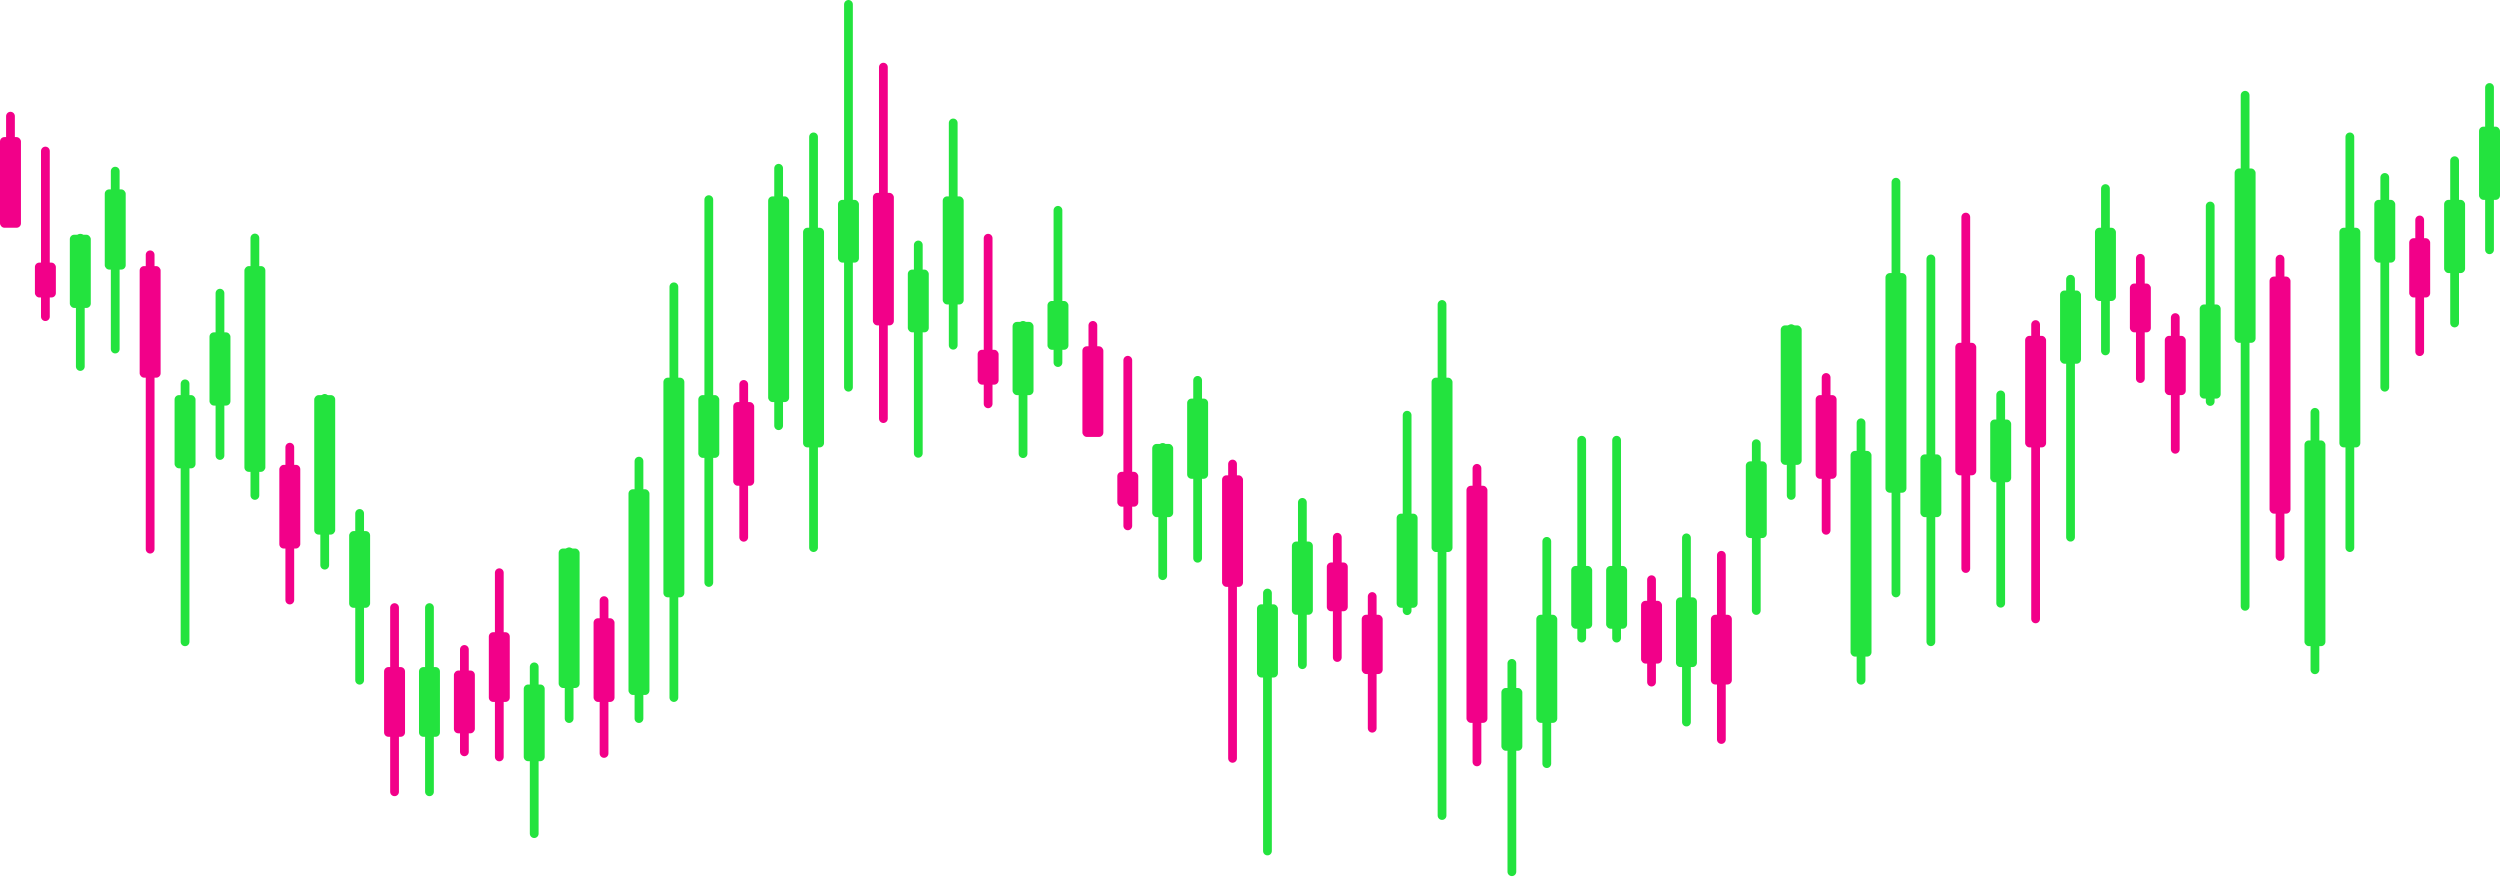 <svg width="570" height="200" viewBox="0 0 570 200" fill="none" xmlns="http://www.w3.org/2000/svg">
<path d="M249.176 74.186V97.962" stroke="#F20089" stroke-width="2" stroke-linecap="round"/>
<rect x="246.788" y="78.955" width="4.777" height="20.669" rx="1" fill="#F20089"/>
<path d="M2.388 26.488V50.265" stroke="#F20089" stroke-width="2" stroke-linecap="round"/>
<rect y="31.258" width="4.777" height="20.669" rx="1" fill="#F20089"/>
<path d="M257.137 82.135V119.894" stroke="#F20089" stroke-width="2" stroke-linecap="round"/>
<rect x="254.749" y="107.574" width="4.777" height="7.95" rx="1" fill="#F20089"/>
<path d="M10.349 34.438V72.197" stroke="#F20089" stroke-width="2" stroke-linecap="round"/>
<rect x="7.961" y="59.877" width="4.777" height="7.95" rx="1" fill="#F20089"/>
<path d="M225.293 54.312V92.071" stroke="#F20089" stroke-width="2" stroke-linecap="round"/>
<rect x="222.905" y="79.75" width="4.777" height="7.95" rx="1" fill="#F20089"/>
<path d="M265.098 102.009V131.258" stroke="#23E33E" stroke-width="2" stroke-linecap="round"/>
<rect x="262.709" y="101.214" width="4.777" height="16.694" rx="1" fill="#23E33E"/>
<path d="M18.31 54.312V83.56" stroke="#23E33E" stroke-width="2" stroke-linecap="round"/>
<rect x="15.922" y="53.517" width="4.777" height="16.694" rx="1" fill="#23E33E"/>
<path d="M233.254 74.186V103.434" stroke="#23E33E" stroke-width="2" stroke-linecap="round"/>
<rect x="230.866" y="73.391" width="4.777" height="16.694" rx="1" fill="#23E33E"/>
<path d="M273.059 86.718V127.283" stroke="#23E33E" stroke-width="2" stroke-linecap="round"/>
<path fill-rule="evenodd" clip-rule="evenodd" d="M270.67 91.881C270.67 91.328 271.118 90.88 271.671 90.88H274.446C274.999 90.88 275.447 91.328 275.447 91.881V108.163C275.447 108.716 274.999 109.164 274.446 109.164H271.671C271.118 109.164 270.67 108.716 270.67 108.163V91.881Z" fill="#23E33E"/>
<path d="M26.271 39.021V79.585" stroke="#23E33E" stroke-width="2" stroke-linecap="round"/>
<rect x="23.883" y="43.182" width="4.777" height="18.284" rx="1" fill="#23E33E"/>
<path d="M281.02 105.797V172.906" stroke="#F20089" stroke-width="2" stroke-linecap="round"/>
<rect x="278.631" y="108.369" width="4.777" height="25.439" rx="1" fill="#F20089"/>
<path d="M34.232 58.099V125.208" stroke="#F20089" stroke-width="2" stroke-linecap="round"/>
<rect x="31.844" y="60.672" width="4.777" height="25.439" rx="1" fill="#F20089"/>
<path d="M288.98 135.21V194.028" stroke="#23E33E" stroke-width="2" stroke-linecap="round"/>
<rect x="286.592" y="137.782" width="4.777" height="16.694" rx="1" fill="#23E33E"/>
<path d="M42.193 87.513V146.331" stroke="#23E33E" stroke-width="2" stroke-linecap="round"/>
<rect x="39.804" y="90.085" width="4.777" height="16.694" rx="1" fill="#23E33E"/>
<path d="M296.941 114.541V151.55" stroke="#23E33E" stroke-width="2" stroke-linecap="round"/>
<path fill-rule="evenodd" clip-rule="evenodd" d="M294.553 124.474C294.553 123.921 295.001 123.473 295.554 123.473H298.329C298.881 123.473 299.33 123.921 299.33 124.474V139.166C299.33 139.719 298.881 140.167 298.329 140.167H295.554C295.001 140.167 294.553 139.719 294.553 139.166V124.474Z" fill="#23E33E"/>
<path d="M50.154 66.844V103.853" stroke="#23E33E" stroke-width="2" stroke-linecap="round"/>
<rect x="47.765" y="75.776" width="4.777" height="16.694" rx="1" fill="#23E33E"/>
<path d="M304.902 122.491V149.914" stroke="#F20089" stroke-width="2" stroke-linecap="round"/>
<path fill-rule="evenodd" clip-rule="evenodd" d="M302.514 129.244C302.514 128.691 302.962 128.243 303.515 128.243H306.29C306.842 128.243 307.291 128.691 307.291 129.244V138.371C307.291 138.924 306.842 139.372 306.29 139.372H303.515C302.962 139.372 302.514 138.924 302.514 138.371V129.244Z" fill="#F20089"/>
<path d="M312.863 136.005V166.035" stroke="#F20089" stroke-width="2" stroke-linecap="round"/>
<rect x="310.475" y="140.167" width="4.777" height="13.514" rx="1" fill="#F20089"/>
<path d="M320.824 94.667V139.239" stroke="#23E33E" stroke-width="2" stroke-linecap="round"/>
<path fill-rule="evenodd" clip-rule="evenodd" d="M318.436 118.114C318.436 117.561 318.884 117.113 319.437 117.113H322.211C322.764 117.113 323.212 117.561 323.212 118.114V137.576C323.212 138.129 322.764 138.577 322.211 138.577H319.437C318.884 138.577 318.436 138.129 318.436 137.576V118.114Z" fill="#23E33E"/>
<path d="M328.785 69.416V185.942" stroke="#23E33E" stroke-width="2" stroke-linecap="round"/>
<rect x="326.396" y="86.11" width="4.777" height="39.748" rx="1" fill="#23E33E"/>
<path d="M464.12 73.999V141.108" stroke="#F20089" stroke-width="2" stroke-linecap="round"/>
<rect x="461.732" y="76.571" width="4.777" height="25.439" rx="1" fill="#F20089"/>
<path d="M472.081 63.664V122.482" stroke="#23E33E" stroke-width="2" stroke-linecap="round"/>
<rect x="469.693" y="66.236" width="4.777" height="16.694" rx="1" fill="#23E33E"/>
<path d="M480.042 42.995V80.004" stroke="#23E33E" stroke-width="2" stroke-linecap="round"/>
<rect x="477.654" y="51.927" width="4.777" height="16.694" rx="1" fill="#23E33E"/>
<path d="M559.651 36.636V73.645" stroke="#23E33E" stroke-width="2" stroke-linecap="round"/>
<rect x="557.262" y="45.567" width="4.777" height="16.694" rx="1" fill="#23E33E"/>
<path d="M567.612 19.942V56.95" stroke="#23E33E" stroke-width="2" stroke-linecap="round"/>
<rect x="565.223" y="28.873" width="4.777" height="16.694" rx="1" fill="#23E33E"/>
<path d="M488.003 58.894V86.318" stroke="#F20089" stroke-width="2" stroke-linecap="round"/>
<rect x="485.615" y="64.646" width="4.777" height="11.129" rx="1" fill="#F20089"/>
<path d="M495.964 72.409V102.438" stroke="#F20089" stroke-width="2" stroke-linecap="round"/>
<rect x="493.575" y="76.571" width="4.777" height="13.514" rx="1" fill="#F20089"/>
<path d="M551.69 50.15V80.18" stroke="#F20089" stroke-width="2" stroke-linecap="round"/>
<rect x="549.302" y="54.312" width="4.777" height="13.514" rx="1" fill="#F20089"/>
<path d="M503.925 46.97V91.542" stroke="#23E33E" stroke-width="2" stroke-linecap="round"/>
<path fill-rule="evenodd" clip-rule="evenodd" d="M501.536 70.417C501.536 69.864 501.984 69.416 502.537 69.416H505.312C505.865 69.416 506.313 69.864 506.313 70.417V89.879C506.313 90.432 505.865 90.88 505.312 90.88H502.537C501.984 90.88 501.536 90.432 501.536 89.879V70.417Z" fill="#23E33E"/>
<path d="M511.885 21.719V138.245" stroke="#23E33E" stroke-width="2" stroke-linecap="round"/>
<rect x="509.497" y="38.413" width="4.777" height="39.748" rx="1" fill="#23E33E"/>
<path d="M519.846 59.081V126.89" stroke="#F20089" stroke-width="2" stroke-linecap="round"/>
<rect x="517.458" y="63.056" width="4.777" height="54.057" rx="1" fill="#F20089"/>
<path d="M336.746 106.779V173.712" stroke="#F20089" stroke-width="2" stroke-linecap="round"/>
<rect x="334.357" y="110.754" width="4.777" height="54.057" rx="1" fill="#F20089"/>
<path d="M344.707 151.247V198.752" stroke="#23E33E" stroke-width="2" stroke-linecap="round"/>
<rect x="342.318" y="156.861" width="4.777" height="14.309" rx="1" fill="#23E33E"/>
<path d="M456.159 90.036V137.541" stroke="#23E33E" stroke-width="2" stroke-linecap="round"/>
<rect x="453.771" y="95.65" width="4.777" height="14.309" rx="1" fill="#23E33E"/>
<path d="M209.372 55.853V103.358" stroke="#23E33E" stroke-width="2" stroke-linecap="round"/>
<rect x="206.983" y="61.466" width="4.777" height="14.309" rx="1" fill="#23E33E"/>
<path d="M352.668 123.424V174.109" stroke="#23E33E" stroke-width="2" stroke-linecap="round"/>
<rect x="350.279" y="140.167" width="4.777" height="24.644" rx="1" fill="#23E33E"/>
<path d="M217.333 28.029V78.714" stroke="#23E33E" stroke-width="2" stroke-linecap="round"/>
<rect x="214.944" y="44.772" width="4.777" height="24.644" rx="1" fill="#23E33E"/>
<path d="M360.628 100.37V145.49" stroke="#23E33E" stroke-width="2" stroke-linecap="round"/>
<rect x="358.24" y="129.038" width="4.777" height="14.309" rx="1" fill="#23E33E"/>
<path d="M368.589 100.37V145.49" stroke="#23E33E" stroke-width="2" stroke-linecap="round"/>
<rect x="366.201" y="129.038" width="4.777" height="14.309" rx="1" fill="#23E33E"/>
<path d="M376.55 132.172V155.516" stroke="#F20089" stroke-width="2" stroke-linecap="round"/>
<rect x="374.162" y="136.987" width="4.777" height="14.309" rx="1" fill="#F20089"/>
<path d="M384.511 122.629V164.631" stroke="#23E33E" stroke-width="2" stroke-linecap="round"/>
<path fill-rule="evenodd" clip-rule="evenodd" d="M382.123 137.193C382.123 136.64 382.571 136.192 383.124 136.192H385.899C386.451 136.192 386.899 136.64 386.899 137.193V151.09C386.899 151.643 386.451 152.091 385.899 152.091H383.124C382.571 152.091 382.123 151.643 382.123 151.09V137.193Z" fill="#23E33E"/>
<path d="M392.472 126.604V168.606" stroke="#F20089" stroke-width="2" stroke-linecap="round"/>
<path fill-rule="evenodd" clip-rule="evenodd" d="M390.084 141.168C390.084 140.615 390.532 140.167 391.085 140.167H393.859C394.412 140.167 394.86 140.615 394.86 141.168V155.065C394.86 155.618 394.412 156.066 393.859 156.066H391.085C390.532 156.066 390.084 155.618 390.084 155.065V141.168Z" fill="#F20089"/>
<path d="M113.841 130.579V172.581" stroke="#F20089" stroke-width="2" stroke-linecap="round"/>
<path fill-rule="evenodd" clip-rule="evenodd" d="M111.452 145.143C111.452 144.59 111.901 144.142 112.453 144.142H115.228C115.781 144.142 116.229 144.59 116.229 145.143V159.04C116.229 159.593 115.781 160.041 115.228 160.041H112.453C111.901 160.041 111.452 159.593 111.452 159.04V145.143Z" fill="#F20089"/>
<path d="M400.433 101.165V139.193" stroke="#23E33E" stroke-width="2" stroke-linecap="round"/>
<path fill-rule="evenodd" clip-rule="evenodd" d="M398.045 106.19C398.045 105.637 398.493 105.189 399.045 105.189H401.82C402.373 105.189 402.821 105.637 402.821 106.19V121.677C402.821 122.23 402.373 122.678 401.82 122.678H399.045C398.493 122.678 398.045 122.23 398.045 121.677V106.19Z" fill="#23E33E"/>
<path d="M121.802 152.042V190.07" stroke="#23E33E" stroke-width="2" stroke-linecap="round"/>
<path fill-rule="evenodd" clip-rule="evenodd" d="M119.413 157.067C119.413 156.514 119.862 156.066 120.414 156.066H123.189C123.742 156.066 124.19 156.514 124.19 157.067V172.554C124.19 173.107 123.742 173.555 123.189 173.555H120.414C119.862 173.555 119.413 173.107 119.413 172.554V157.067Z" fill="#23E33E"/>
<path d="M408.394 74.932V112.959" stroke="#23E33E" stroke-width="2" stroke-linecap="round"/>
<rect x="406.006" y="74.186" width="4.777" height="31.798" rx="1" fill="#23E33E"/>
<path d="M129.762 125.809V163.836" stroke="#23E33E" stroke-width="2" stroke-linecap="round"/>
<rect x="127.374" y="125.063" width="4.777" height="31.798" rx="1" fill="#23E33E"/>
<path d="M416.355 86.061V120.909" stroke="#F20089" stroke-width="2" stroke-linecap="round"/>
<path fill-rule="evenodd" clip-rule="evenodd" d="M413.967 91.086C413.967 90.533 414.415 90.085 414.967 90.085H417.742C418.295 90.085 418.743 90.533 418.743 91.086V108.163C418.743 108.716 418.295 109.164 417.742 109.164H414.967C414.415 109.164 413.967 108.716 413.967 108.163V91.086Z" fill="#F20089"/>
<path d="M169.567 87.651V122.499" stroke="#F20089" stroke-width="2" stroke-linecap="round"/>
<rect x="167.179" y="91.675" width="4.777" height="19.079" rx="1" fill="#F20089"/>
<path d="M137.723 136.938V171.786" stroke="#F20089" stroke-width="2" stroke-linecap="round"/>
<rect x="135.335" y="140.962" width="4.777" height="19.079" rx="1" fill="#F20089"/>
<path d="M424.316 96.395V155.092" stroke="#23E33E" stroke-width="2" stroke-linecap="round"/>
<rect x="421.927" y="102.804" width="4.777" height="46.902" rx="1" fill="#23E33E"/>
<path d="M177.528 38.364V97.06" stroke="#23E33E" stroke-width="2" stroke-linecap="round"/>
<rect x="175.14" y="44.772" width="4.777" height="46.902" rx="1" fill="#23E33E"/>
<path d="M527.807 94.011V152.707" stroke="#23E33E" stroke-width="2" stroke-linecap="round"/>
<rect x="525.419" y="100.419" width="4.777" height="46.902" rx="1" fill="#23E33E"/>
<path d="M145.684 105.14V163.836" stroke="#23E33E" stroke-width="2" stroke-linecap="round"/>
<rect x="143.296" y="111.549" width="4.777" height="46.902" rx="1" fill="#23E33E"/>
<path d="M432.277 41.544V135.19" stroke="#23E33E" stroke-width="2" stroke-linecap="round"/>
<path fill-rule="evenodd" clip-rule="evenodd" d="M429.888 63.262C429.888 62.709 430.336 62.261 430.889 62.261H433.664C434.217 62.261 434.665 62.709 434.665 63.262V111.343C434.665 111.895 434.217 112.344 433.664 112.344H430.889C430.336 112.344 429.888 111.895 429.888 111.343V63.262Z" fill="#23E33E"/>
<path d="M185.489 31.209V124.856" stroke="#23E33E" stroke-width="2" stroke-linecap="round"/>
<path fill-rule="evenodd" clip-rule="evenodd" d="M183.101 52.928C183.101 52.375 183.549 51.927 184.101 51.927H186.876C187.429 51.927 187.877 52.375 187.877 52.928V101.008C187.877 101.561 187.429 102.009 186.876 102.009H184.101C183.549 102.009 183.101 101.561 183.101 101.008V52.928Z" fill="#23E33E"/>
<path d="M535.768 31.209V124.856" stroke="#23E33E" stroke-width="2" stroke-linecap="round"/>
<path fill-rule="evenodd" clip-rule="evenodd" d="M533.38 52.928C533.38 52.375 533.828 51.927 534.381 51.927H537.155C537.708 51.927 538.156 52.375 538.156 52.928V101.008C538.156 101.561 537.708 102.009 537.155 102.009H534.381C533.828 102.009 533.38 101.561 533.38 101.008V52.928Z" fill="#23E33E"/>
<path d="M153.645 65.392V159.039" stroke="#23E33E" stroke-width="2" stroke-linecap="round"/>
<path fill-rule="evenodd" clip-rule="evenodd" d="M151.257 87.111C151.257 86.558 151.705 86.11 152.258 86.11H155.033C155.585 86.11 156.033 86.558 156.033 87.111V135.191C156.033 135.744 155.585 136.192 155.033 136.192H152.258C151.705 136.192 151.257 135.744 151.257 135.191V87.111Z" fill="#23E33E"/>
<path d="M440.237 59.033V146.319" stroke="#23E33E" stroke-width="2" stroke-linecap="round"/>
<rect x="437.849" y="103.599" width="4.777" height="14.309" rx="1" fill="#23E33E"/>
<path d="M193.45 1.001V88.288" stroke="#23E33E" stroke-width="2" stroke-linecap="round"/>
<rect x="191.062" y="45.567" width="4.777" height="14.309" rx="1" fill="#23E33E"/>
<path d="M543.729 40.454V88.288" stroke="#23E33E" stroke-width="2" stroke-linecap="round"/>
<rect x="541.341" y="45.567" width="4.777" height="14.309" rx="1" fill="#23E33E"/>
<path d="M161.606 45.518V132.805" stroke="#23E33E" stroke-width="2" stroke-linecap="round"/>
<rect x="159.218" y="90.085" width="4.777" height="14.309" rx="1" fill="#23E33E"/>
<path d="M448.198 49.493V129.625" stroke="#F20089" stroke-width="2" stroke-linecap="round"/>
<rect x="445.81" y="78.16" width="4.777" height="30.208" rx="1" fill="#F20089"/>
<path d="M201.411 15.31V95.442" stroke="#F20089" stroke-width="2" stroke-linecap="round"/>
<rect x="199.022" y="43.977" width="4.777" height="30.208" rx="1" fill="#F20089"/>
<path d="M241.215 47.952V82.665" stroke="#23E33E" stroke-width="2" stroke-linecap="round"/>
<rect x="238.827" y="68.621" width="4.777" height="11.129" rx="1" fill="#23E33E"/>
<path d="M105.88 148.071V171.415" stroke="#F20089" stroke-width="2" stroke-linecap="round"/>
<rect width="4.772" height="14.297" rx="1" transform="matrix(-1.001 0 0 1.001 108.268 152.886)" fill="#F20089"/>
<path d="M97.919 138.528V180.53" stroke="#23E33E" stroke-width="2" stroke-linecap="round"/>
<path fill-rule="evenodd" clip-rule="evenodd" d="M100.307 153.092C100.307 152.539 99.859 152.091 99.306 152.091H96.531C95.979 152.091 95.531 152.539 95.531 153.092V166.99C95.531 167.542 95.979 167.99 96.531 167.99H99.306C99.859 167.99 100.307 167.542 100.307 166.99V153.092Z" fill="#23E33E"/>
<path d="M89.958 138.528V180.53" stroke="#F20089" stroke-width="2" stroke-linecap="round"/>
<path fill-rule="evenodd" clip-rule="evenodd" d="M92.346 153.092C92.346 152.539 91.898 152.091 91.346 152.091H88.571C88.018 152.091 87.57 152.539 87.57 153.092V166.99C87.57 167.542 88.018 167.99 88.571 167.99H91.346C91.898 167.99 92.346 167.542 92.346 166.99V153.092Z" fill="#F20089"/>
<path d="M81.997 117.064V155.092" stroke="#23E33E" stroke-width="2" stroke-linecap="round"/>
<rect width="4.772" height="17.474" rx="1" transform="matrix(-1.001 0 0 1.001 84.385 121.088)" fill="#23E33E"/>
<path d="M74.036 90.831V128.858" stroke="#23E33E" stroke-width="2" stroke-linecap="round"/>
<rect width="4.772" height="31.771" rx="1" transform="matrix(-1.001 0 0 1.001 76.424 90.085)" fill="#23E33E"/>
<path d="M66.075 101.96V136.808" stroke="#F20089" stroke-width="2" stroke-linecap="round"/>
<rect width="4.772" height="19.062" rx="1" transform="matrix(-1.001 0 0 1.001 68.464 105.984)" fill="#F20089"/>
<path d="M58.114 54.263V112.959" stroke="#23E33E" stroke-width="2" stroke-linecap="round"/>
<rect width="4.772" height="46.862" rx="1" transform="matrix(-1.001 0 0 1.001 60.503 60.671)" fill="#23E33E"/>
</svg>
